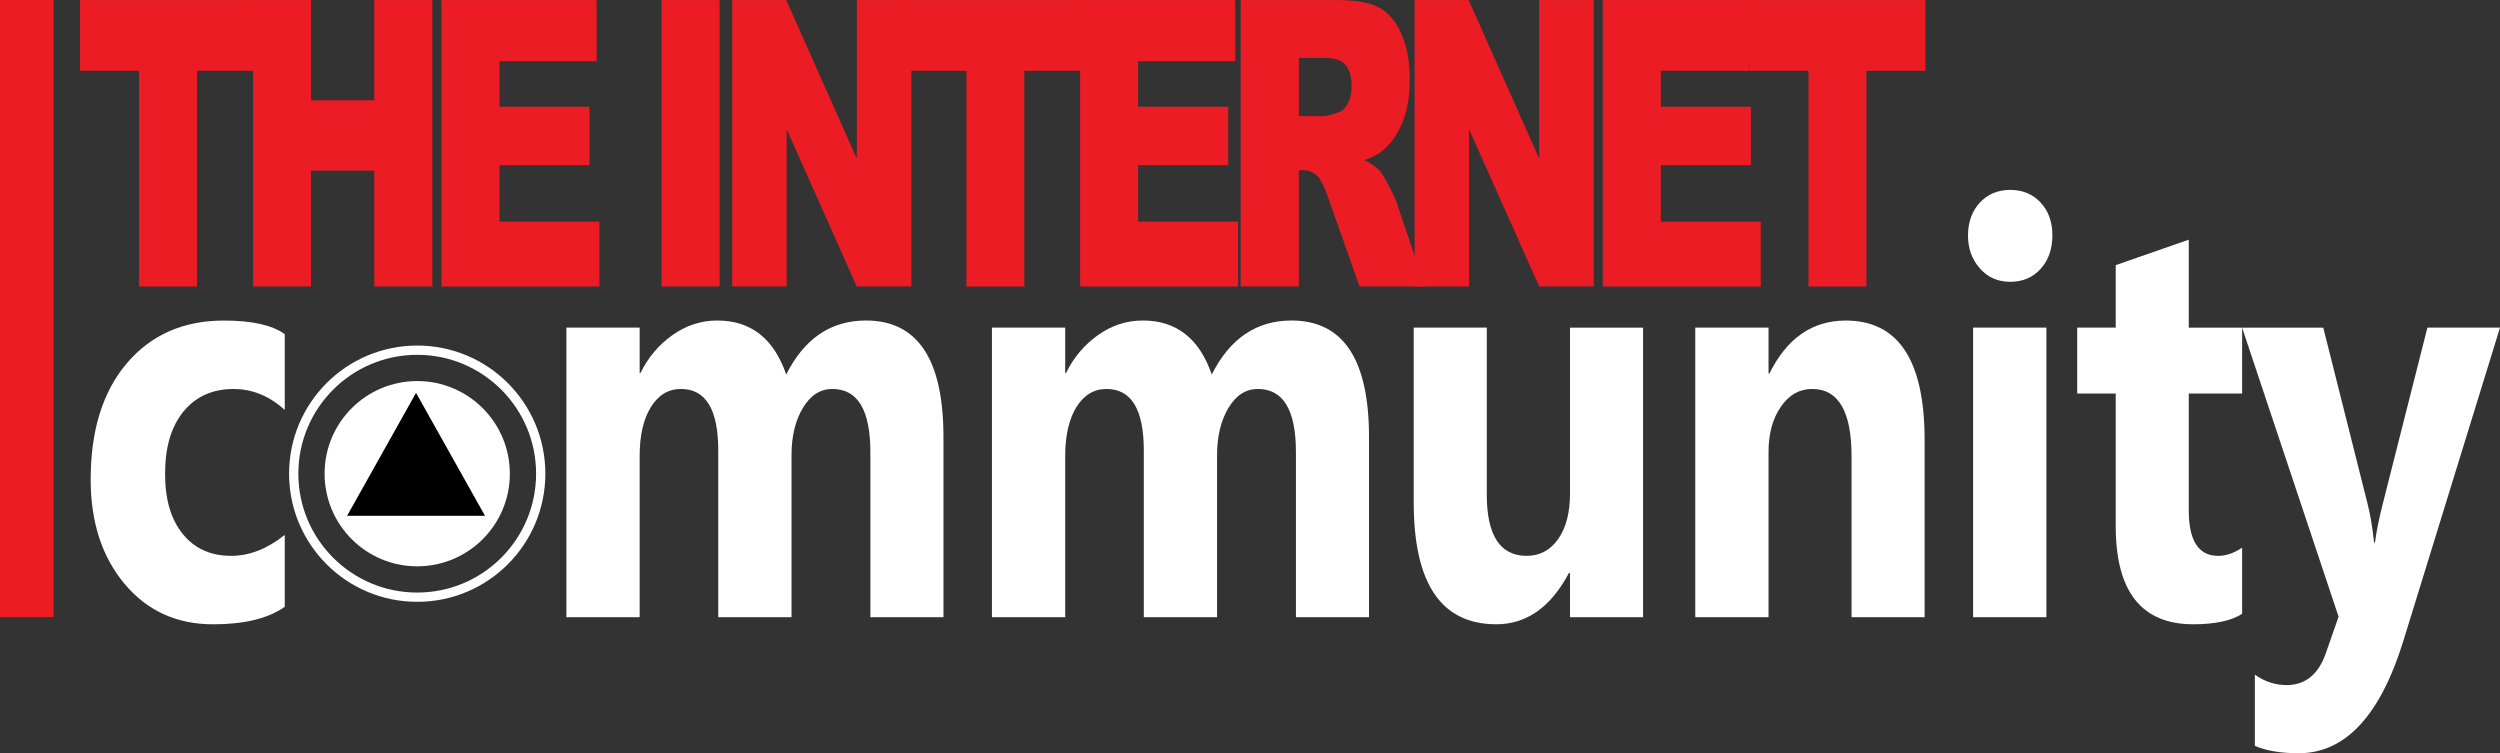 <?xml version="1.0" encoding="UTF-8"?>
<svg id="Layer_1" data-name="Layer 1" xmlns="http://www.w3.org/2000/svg" viewBox="0 0 809.71 243.96">
  <rect x="0" y="0" width="809.71" height="243.96" fill="#333333" stroke="none"/>
  <defs>
    <style>
      .cls-1 {
        fill: #fff;
      }

      .cls-2 {
        fill: none;
        stroke: #fff;
        stroke-miterlimit: 10;
        stroke-width: 3px;
      }

      .cls-3 {
        fill: #ec1c24;
      }
    </style>
  </defs>
  <rect class="cls-3" width="17.35" height="199.9"/>
  <g>
    <g>
      <path class="cls-3" d="m25.91.02h57v22.91h-19.12v69.87h-18.75V22.93h-19.12V.02Z"/>
      <path class="cls-3" d="m81.98.02h18.75v32.46h20.49V.02h18.83v92.77h-18.83v-37.53h-20.49v37.53h-18.75V.02Z"/>
      <path class="cls-3" d="m142.98.02h50.25v19.81h-31.46v14.75h29.18v18.92h-29.18v18.29h32.37v21.01h-51.16V.02Z"/>
      <path class="cls-3" d="m214.27.02h18.79v92.77h-18.79V.02Z"/>
      <path class="cls-3" d="m237.14.02h17.51l22.85,51.33V.02h17.67v92.77h-17.67l-22.72-50.94v50.94h-17.63V.02Z"/>
      <path class="cls-3" d="m293.88.02h57v22.91h-19.12v69.87h-18.75V22.93h-19.12V.02Z"/>
      <path class="cls-3" d="m349.83.02h50.25v19.81h-31.46v14.75h29.18v18.92h-29.18v18.29h32.37v21.01h-51.16V.02Z"/>
      <path class="cls-3" d="m401.84,92.8V.02h31.25c5.79,0,10.22.76,13.29,2.28,3.06,1.52,5.53,4.33,7.41,8.45,1.88,4.11,2.81,9.12,2.81,15.03,0,5.15-.72,9.59-2.15,13.32-1.44,3.73-3.41,6.76-5.92,9.08-1.6,1.48-3.8,2.7-6.59,3.67,2.23,1.14,3.86,2.28,4.88,3.42.69.76,1.69,2.39,3,4.88s2.19,4.41,2.63,5.76l9.08,26.88h-21.19l-10.02-28.35c-1.27-3.67-2.4-6.05-3.39-7.15-1.35-1.43-2.88-2.15-4.6-2.15h-1.66v37.65h-18.83Zm18.83-55.18h7.91c.86,0,2.51-.42,4.97-1.27,1.24-.38,2.26-1.35,3.04-2.91.79-1.56,1.18-3.35,1.18-5.38,0-3-.62-5.29-1.86-6.9-1.24-1.6-3.57-2.4-6.99-2.4h-8.24v18.86Z"/>
      <path class="cls-3" d="m458.16.02h17.51l22.85,51.33V.02h17.67v92.77h-17.67l-22.72-50.94v50.94h-17.63V.02Z"/>
      <path class="cls-3" d="m519.12.02h50.25v19.81h-31.46v14.75h29.18v18.92h-29.18v18.29h32.37v21.01h-51.16V.02Z"/>
      <path class="cls-3" d="m566.62.02h57v22.91h-19.12v69.87h-18.75V22.93h-19.12V.02Z"/>
    </g>
    <rect class="cls-3" x="535.94" y="16.39" width="30.69" height="6.54"/>
  </g>
  <g>
    <path class="cls-1" d="m92.24,196.52c-5.36,3.79-13.09,5.68-23.21,5.68-11.82,0-21.38-4.37-28.69-13.1-7.31-8.73-10.97-20-10.97-33.8,0-15.94,3.92-28.5,11.75-37.69,7.84-9.19,18.31-13.79,31.43-13.79,9.06,0,15.62,1.47,19.68,4.4v24.55c-4.96-4.52-10.49-6.78-16.6-6.78-6.81,0-12.21,2.43-16.19,7.28-3.98,4.85-5.97,11.56-5.97,20.1s1.9,14.82,5.71,19.56c3.81,4.73,9.04,7.1,15.7,7.1,5.91,0,11.69-2.26,17.35-6.78v23.27Z"/>
    <path class="cls-1" d="m305.56,199.9h-23.66v-53.49c0-13.62-4.11-20.43-12.32-20.43-3.91,0-7.09,2.05-9.54,6.14-2.45,4.09-3.68,9.19-3.68,15.3v52.48h-23.73v-54.04c0-13.25-4.03-19.88-12.09-19.88-4.06,0-7.3,1.96-9.73,5.86-2.43,3.91-3.64,9.22-3.64,15.94v52.12h-23.73v-93.79h23.73v14.65h.3c2.45-5.01,5.9-9.08,10.33-12.23,4.43-3.14,9.28-4.72,14.53-4.72,10.86,0,18.3,5.83,22.31,17.49,5.86-11.66,14.47-17.49,25.84-17.49,16.72,0,25.09,12.58,25.09,37.74v58.35Z"/>
    <path class="cls-1" d="m443.39,199.9h-23.66v-53.49c0-13.62-4.11-20.43-12.32-20.43-3.91,0-7.09,2.05-9.54,6.14-2.45,4.09-3.68,9.19-3.68,15.3v52.48h-23.73v-54.04c0-13.25-4.03-19.88-12.09-19.88-4.06,0-7.3,1.96-9.73,5.86-2.43,3.91-3.64,9.22-3.64,15.94v52.12h-23.73v-93.79h23.73v14.65h.3c2.45-5.01,5.9-9.08,10.33-12.23,4.43-3.14,9.28-4.72,14.53-4.72,10.86,0,18.3,5.83,22.31,17.49,5.86-11.66,14.47-17.49,25.84-17.49,16.72,0,25.09,12.58,25.09,37.74v58.35Z"/>
    <path class="cls-1" d="m532.17,199.9h-23.66v-14.29h-.38c-5.86,11.05-13.7,16.58-23.51,16.58-17.83,0-26.74-13.16-26.74-39.48v-56.6h23.66v54.04c0,13.25,4.31,19.88,12.92,19.88,4.25,0,7.66-1.82,10.21-5.45,2.55-3.63,3.83-8.56,3.83-14.79v-53.67h23.66v93.79Z"/>
    <path class="cls-1" d="m623.35,199.9h-23.66v-52.12c0-14.53-4.26-21.8-12.77-21.8-4.11,0-7.49,1.92-10.14,5.77-2.66,3.85-3.98,8.73-3.98,14.66v53.49h-23.73v-93.79h23.73v14.84h.3c5.66-11.42,13.9-17.13,24.71-17.13,17.02,0,25.54,12.88,25.54,38.65v57.43Z"/>
    <path class="cls-1" d="m651.07,91.27c-4.01,0-7.29-1.45-9.84-4.35-2.55-2.9-3.83-6.46-3.83-10.67s1.28-7.88,3.83-10.62,5.83-4.12,9.84-4.12,7.35,1.37,9.88,4.12c2.53,2.75,3.79,6.29,3.79,10.62s-1.26,8-3.79,10.81c-2.53,2.81-5.82,4.21-9.88,4.21Zm11.72,108.63h-23.73v-93.79h23.73v93.79Z"/>
    <path class="cls-1" d="m726.19,198.8c-3.51,2.26-8.79,3.39-15.85,3.39-16.72,0-25.09-10.59-25.09-31.78v-42.96h-12.47v-21.34h12.47v-20.24l23.66-8.24v28.49h17.28v21.34h-17.28v37.92c0,9.77,3.18,14.66,9.54,14.66,2.5,0,5.08-.88,7.74-2.66v21.43Z"/>
    <path class="cls-1" d="m809.71,106.11l-31.25,101.3c-7.51,24.36-18.83,36.55-33.95,36.55-5.76,0-10.49-.79-14.2-2.38v-23.08c3.15,2.26,6.58,3.39,10.29,3.39,6.11,0,10.37-3.51,12.77-10.53l4.06-11.63-31.25-93.61h26.29l14.35,57.06c.9,3.54,1.6,7.73,2.1,12.55h.3c.45-3.54,1.28-7.66,2.48-12.37l14.5-57.25h23.51Z"/>
  </g>
  <circle class="cls-1" cx="135.13" cy="153.42" r="30"/>
  <polygon points="134.75 167.07 112.41 167.07 123.58 147.16 134.75 127.24 145.92 147.16 157.09 167.07 134.75 167.07"/>
  <circle class="cls-2" cx="135.13" cy="153.42" r="40"/>
</svg>